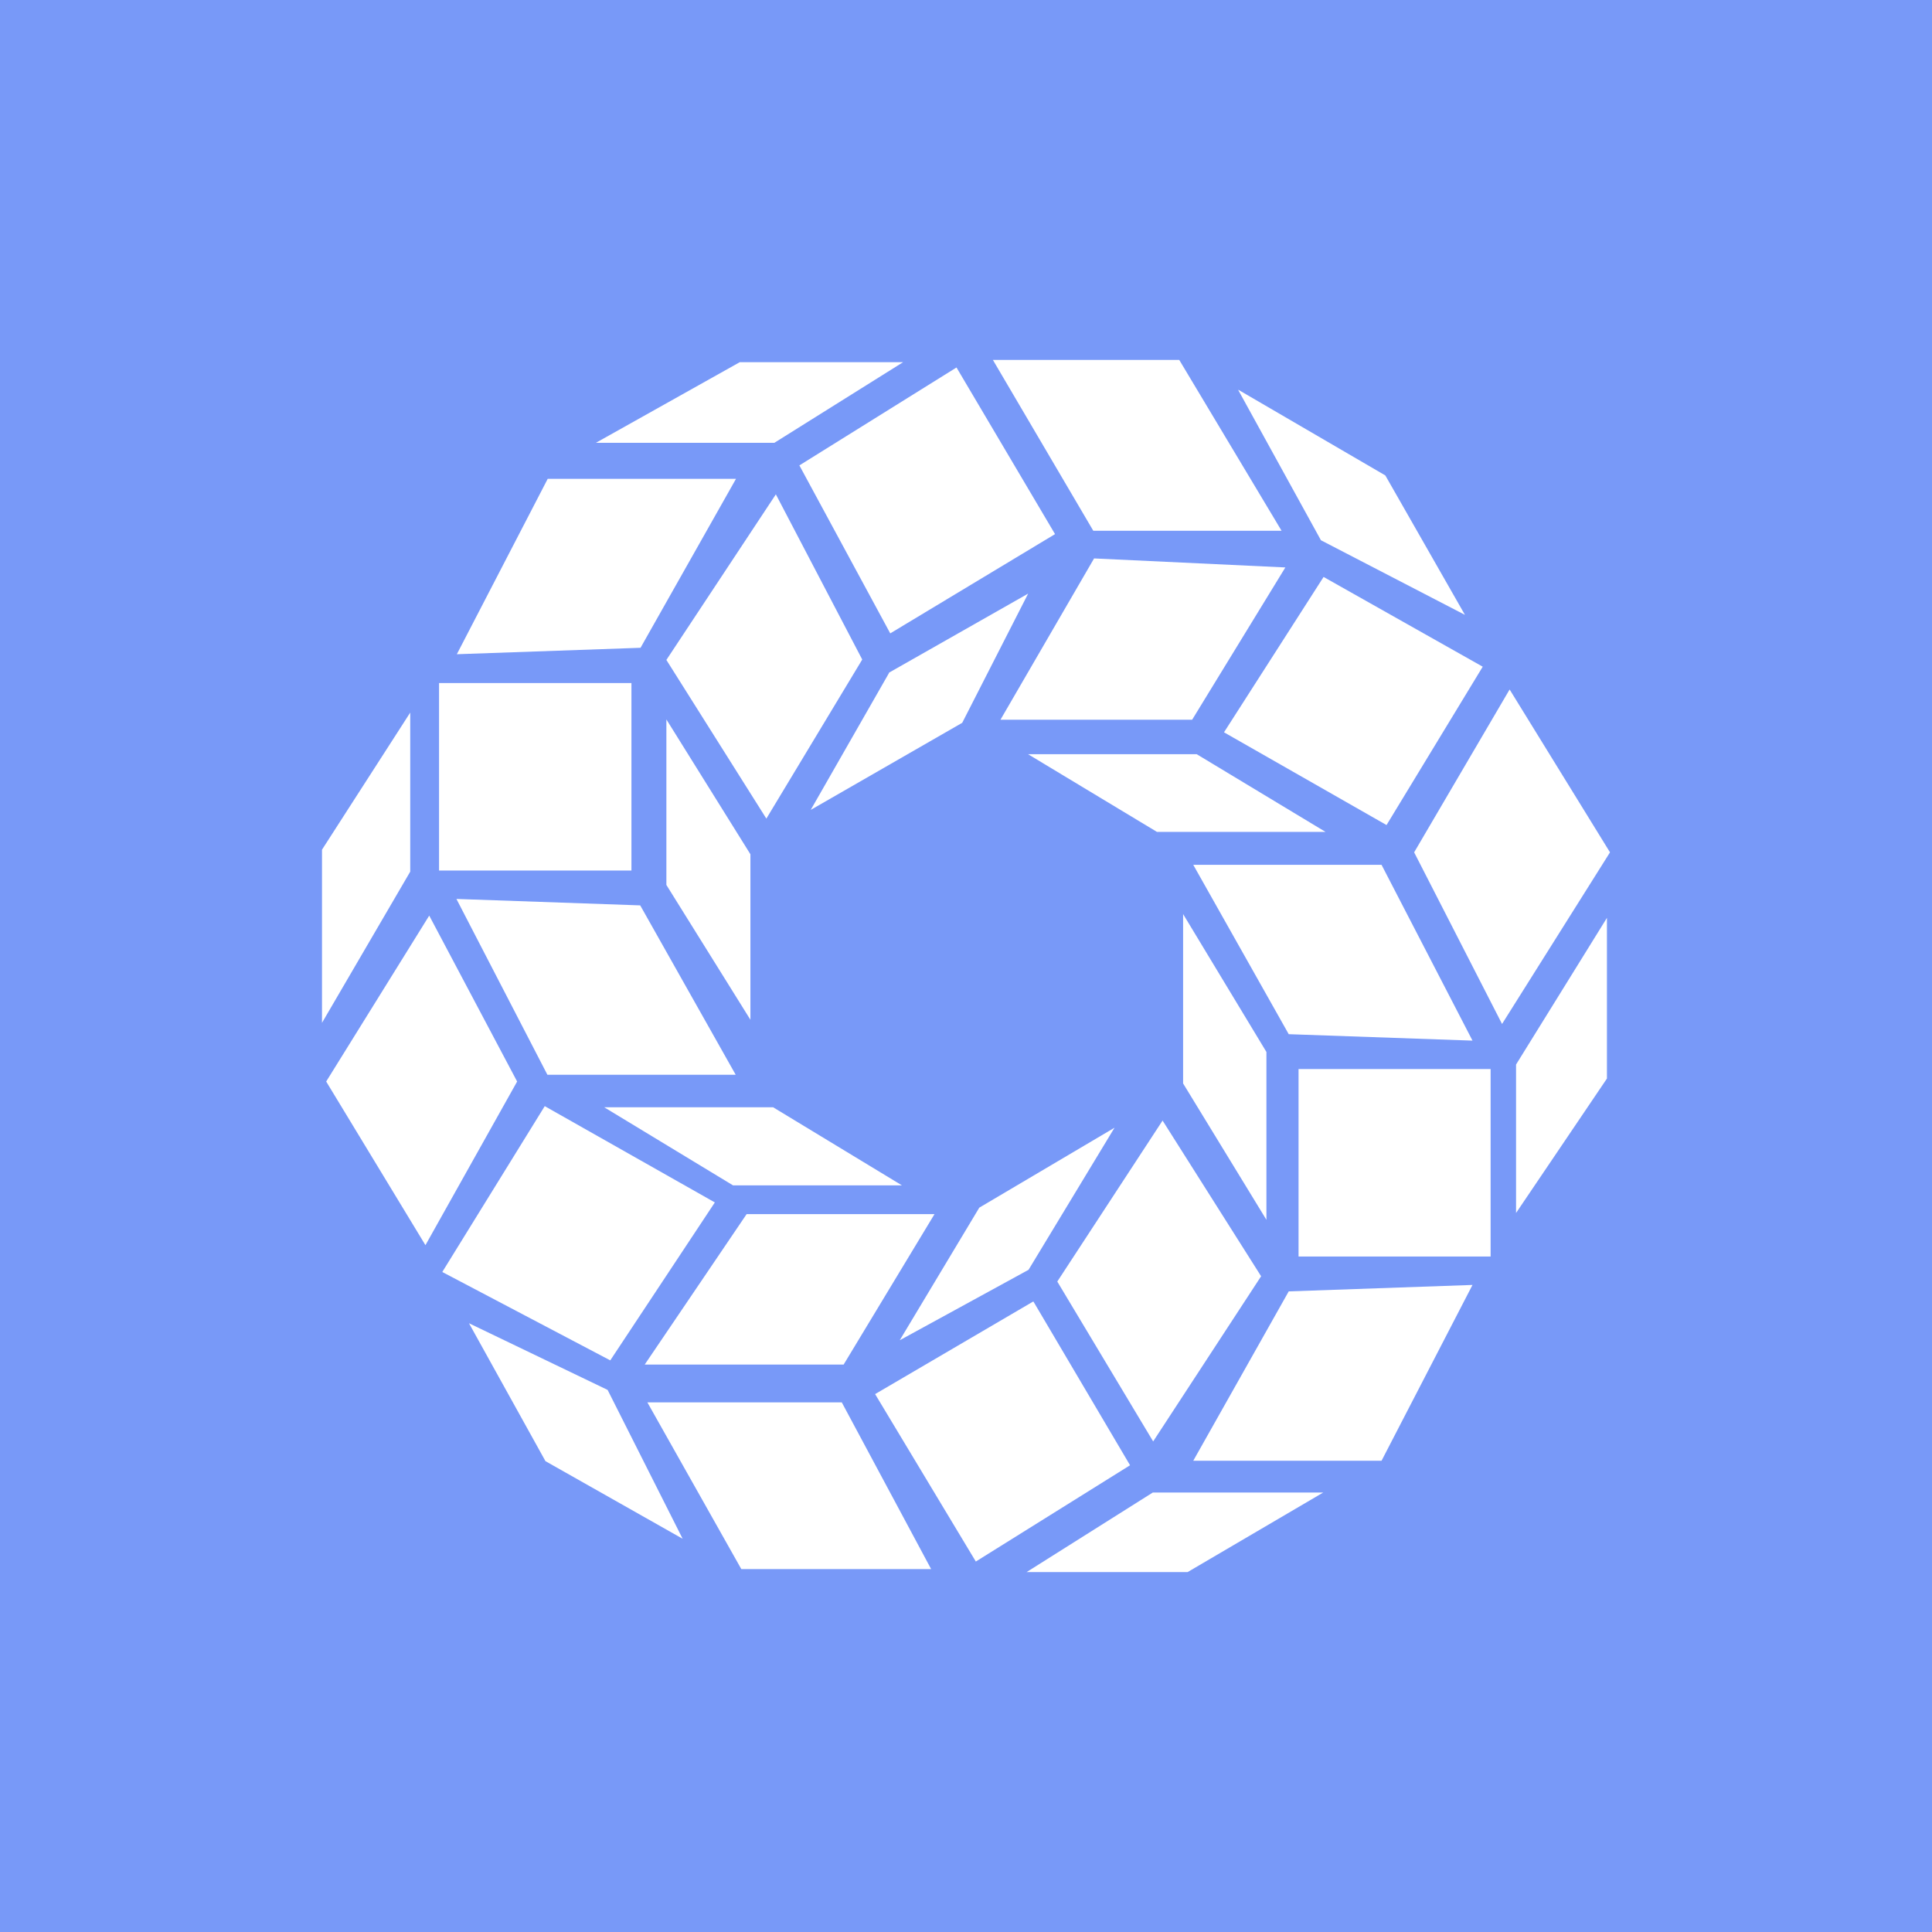 <svg width="24" height="24" viewBox="0 0 24 24" fill="none" xmlns="http://www.w3.org/2000/svg">
<rect x="0" y="0" width="24" height="24" fill="#333333" stroke="none"/>
<g clip-path="url(#clip0_328_21552)">
<path d="M24 0H0V24H24V0Z" fill="#7899F8"/>
<path d="M7.402 5.501H9.619L11.219 4.499H9.19L7.402 5.501ZM7.957 8.047L9.143 5.948H6.804L5.675 8.127L7.957 8.047ZM7.844 8.485V10.814H5.454V8.485H7.844ZM12.771 9.369L14.372 10.334H16.466L14.866 9.369H12.771ZM12.753 19.529H14.753L16.437 18.541H14.32L12.753 19.529ZM9.604 13.755L11.204 14.725H9.106L7.506 13.755H9.604ZM16.131 13.28V15.609H18.517V13.28H16.131ZM14.823 10.743L16.009 12.847L18.292 12.927L17.162 10.743H14.823ZM7.953 11.247L9.139 13.351H6.8L5.67 11.167L7.953 11.247ZM14.823 18.146L16.009 16.042L18.292 15.962L17.162 18.146H14.823Z" fill="white"/>
<path d="M14.649 4.471H12.334L13.581 6.593H15.92L14.649 4.471ZM15.383 4.847L16.409 6.711L18.198 7.638L17.209 5.906L15.383 4.842V4.847ZM12.428 8.941L13.591 6.937L15.967 7.049L14.809 8.941H12.424H12.428ZM15.205 9.097L16.442 7.167L18.419 8.282L17.224 10.249L15.205 9.097ZM4 10.555L5.096 8.852V10.828L4 12.706V10.555ZM5.332 11.374L4.052 13.435L5.285 15.468L6.424 13.435L5.332 11.374ZM5.496 15.798L6.767 13.741L8.88 14.937L7.581 16.899L5.496 15.802V15.798ZM7.548 17.266L5.826 16.438L6.776 18.151L8.48 19.115L7.548 17.266ZM9.209 19.492L8.042 17.421H10.457L11.567 19.492H9.209ZM11.045 8.358L10.071 10.061L11.953 8.979L12.772 7.374L11.04 8.358H11.045ZM9.934 5.779L11.882 4.565L13.106 6.635L11.059 7.868L9.929 5.779H9.934ZM9.638 6.141L8.278 8.198L9.52 10.169L10.711 8.193L9.638 6.141ZM8.278 8.937V10.993L9.322 12.668V10.612L8.278 8.937ZM9.275 15.082L8.009 16.951H10.48L11.609 15.082H9.275ZM11.177 16.649L12.165 15.002L13.845 14.009L12.777 15.774L11.177 16.649ZM12.833 16.169L10.871 17.318L12.122 19.398L14.038 18.202L12.838 16.169H12.833ZM14.697 11.355L15.732 13.068V15.153L14.697 13.459V11.355ZM14.442 13.92L15.666 15.854L14.325 17.906L13.134 15.92L14.442 13.92ZM18.753 8.565L17.567 10.588L18.659 12.72L20 10.588L18.753 8.565ZM18.833 13.224L19.962 11.402V13.398L18.833 15.068V13.224Z" fill="white"/>
</g>
<defs>
<clipPath id="clip0_328_21552">
<rect width="24" height="24" fill="white"/>
</clipPath>
</defs>
</svg>
